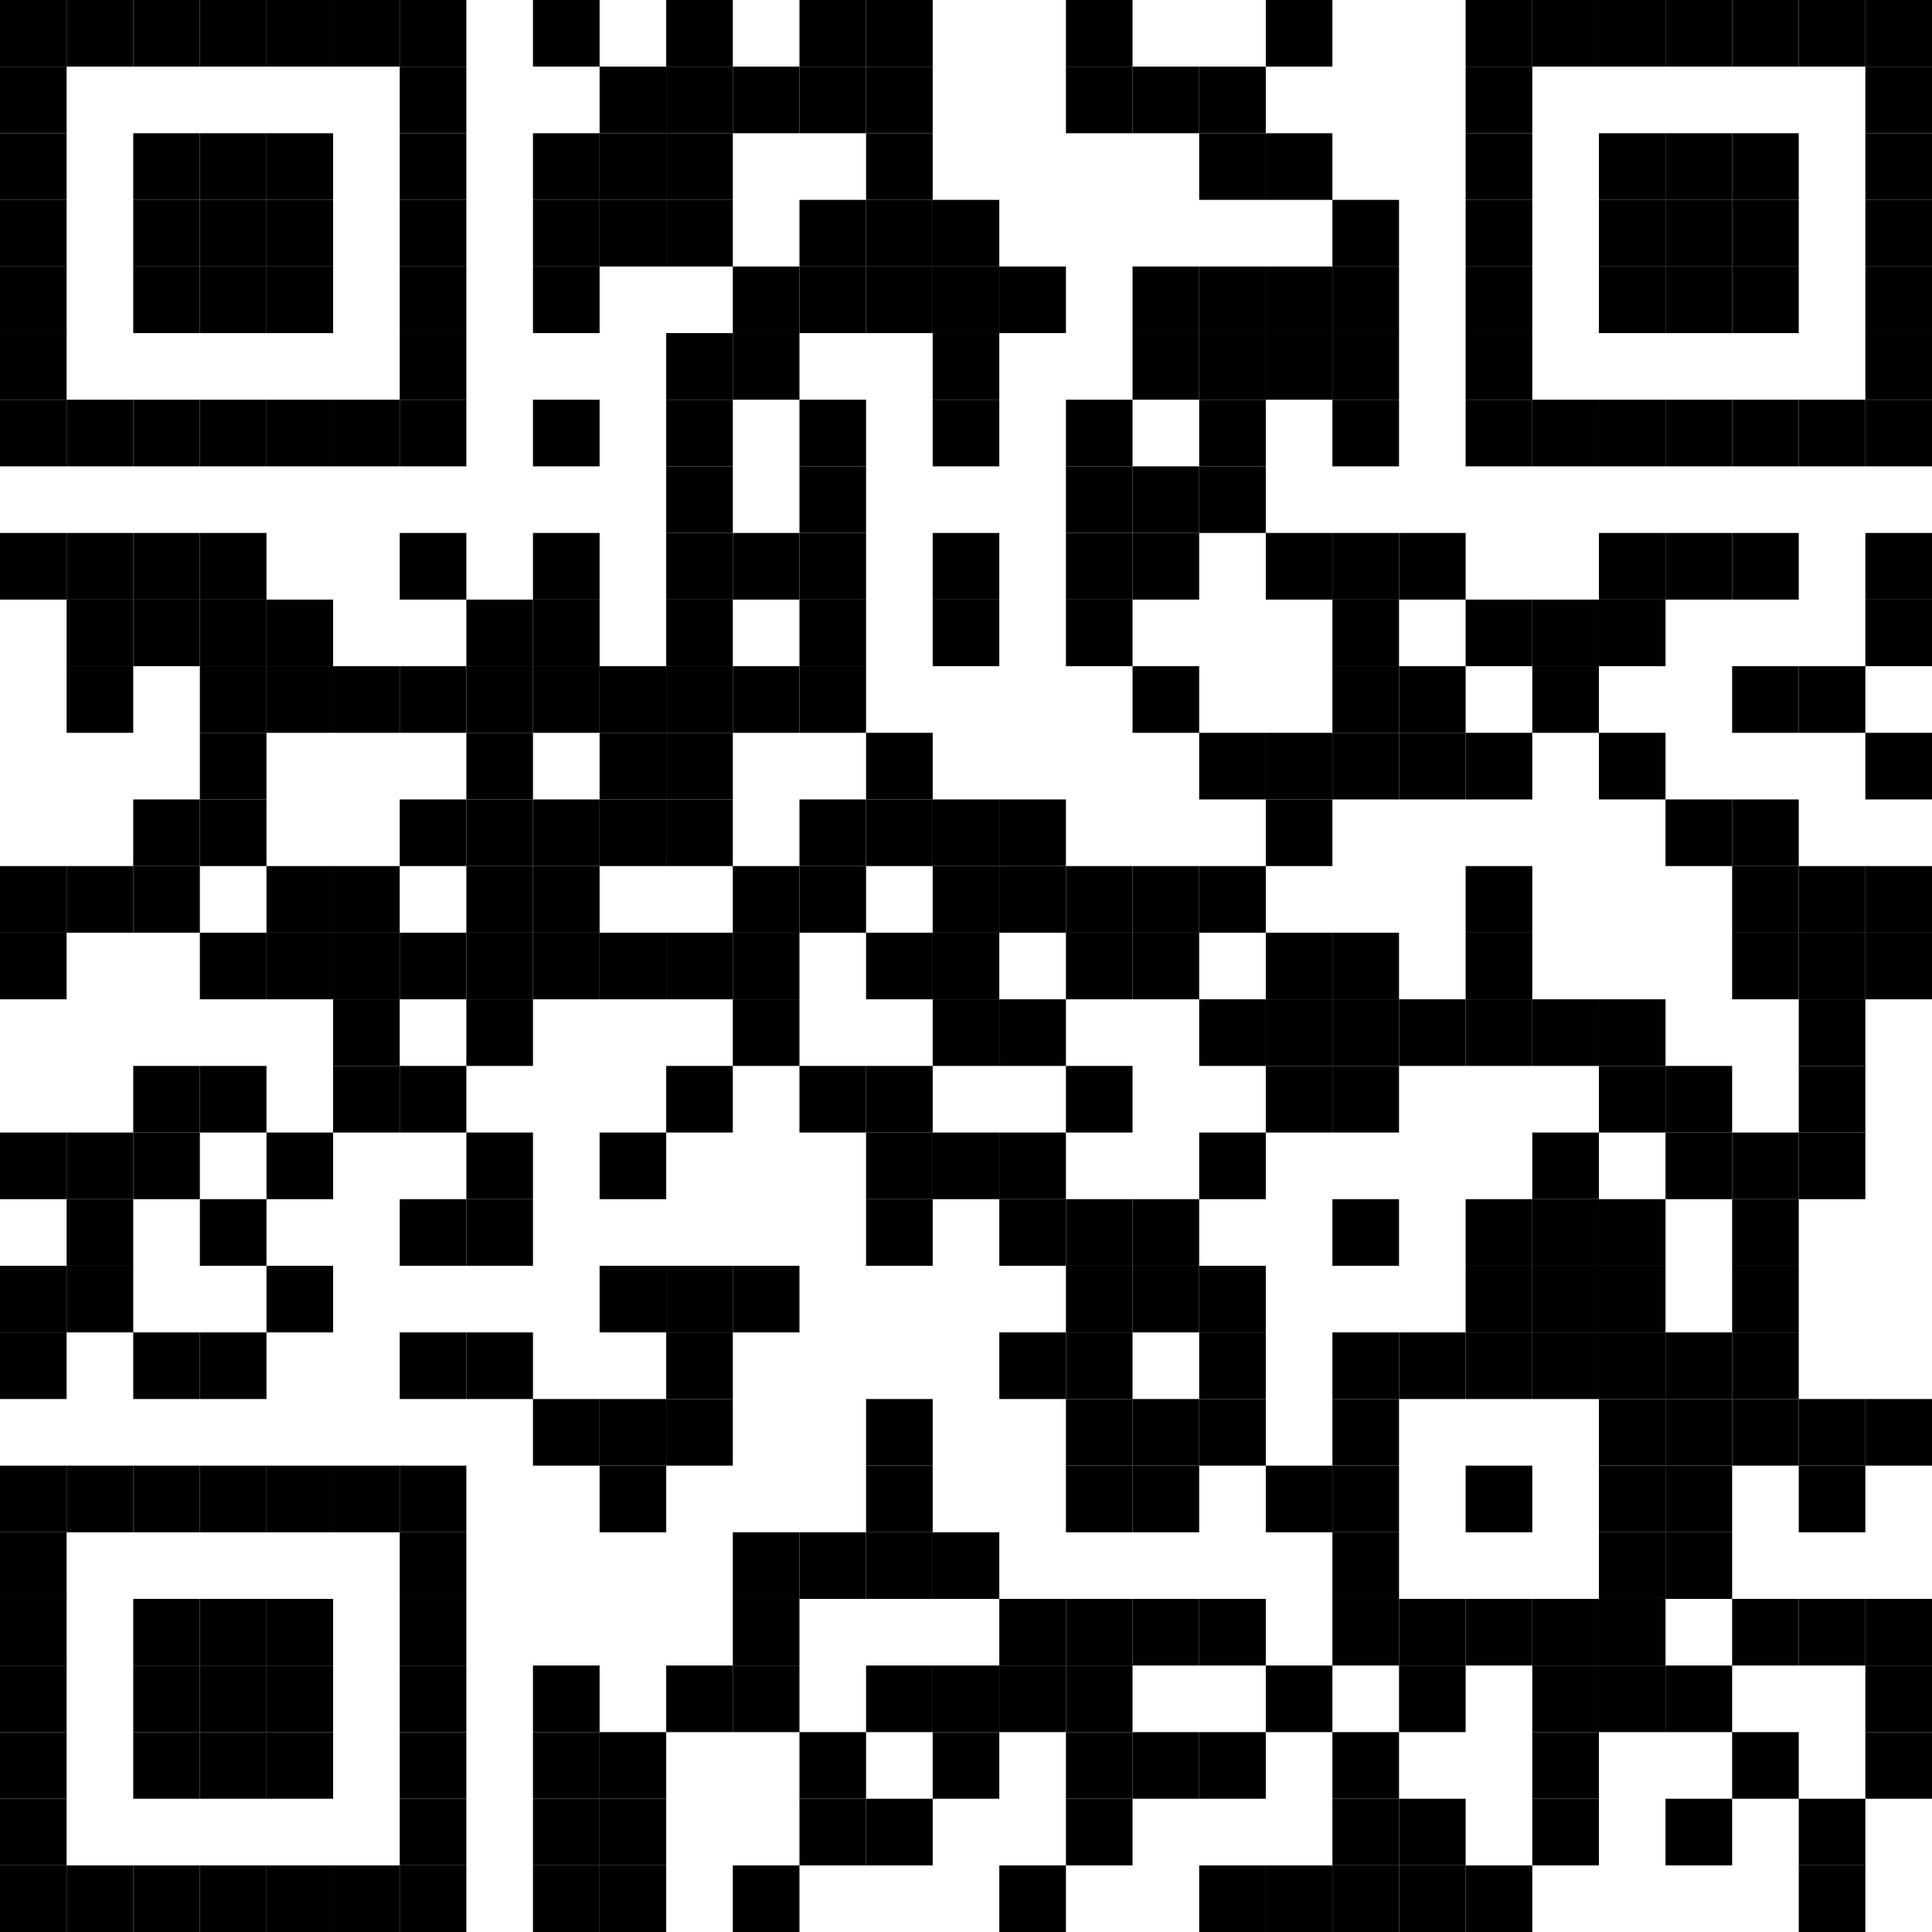 <?xml version="1.0" encoding="UTF-8" standalone="no"?>
<svg
   width="232"
   height="232"
   viewBox="0 0 232 232"
   version="1.1"
   id="svg440"
   sodipodi:docname="github-qr.svg"
   inkscape:version="1.3.2 (091e20ef0f, 2023-11-25)"
   xmlns:inkscape="http://www.inkscape.org/namespaces/inkscape"
   xmlns:sodipodi="http://sodipodi.sourceforge.net/DTD/sodipodi-0.dtd"
   xmlns:xlink="http://www.w3.org/1999/xlink"
   xmlns="http://www.w3.org/2000/svg"
   xmlns:svg="http://www.w3.org/2000/svg">
  <sodipodi:namedview
     id="namedview440"
     pagecolor="#505050"
     bordercolor="#ffffff"
     borderopacity="1"
     inkscape:showpageshadow="0"
     inkscape:pageopacity="0"
     inkscape:pagecheckerboard="1"
     inkscape:deskcolor="#505050"
     inkscape:zoom="3.0316544"
     inkscape:cx="126.82844"
     inkscape:cy="136.22925"
     inkscape:window-width="1896"
     inkscape:window-height="1141"
     inkscape:window-x="0"
     inkscape:window-y="0"
     inkscape:window-maximized="1"
     inkscape:current-layer="svg440" />
  <defs
     id="defs1">
    <rect
       id="p"
       width="8"
       height="8"
       x="0"
       y="0" />
  </defs>
  <g
     fill="#000000"
     id="g439"
     transform="translate(-32,-32)">
    <use
       xlink:href="#p"
       x="32"
       y="32"
       id="use1" />
    <use
       xlink:href="#p"
       x="32"
       y="40"
       id="use2" />
    <use
       xlink:href="#p"
       x="32"
       y="48"
       id="use3" />
    <use
       xlink:href="#p"
       x="32"
       y="56"
       id="use4" />
    <use
       xlink:href="#p"
       x="32"
       y="64"
       id="use5" />
    <use
       xlink:href="#p"
       x="32"
       y="72"
       id="use6" />
    <use
       xlink:href="#p"
       x="32"
       y="80"
       id="use7" />
    <use
       xlink:href="#p"
       x="32"
       y="96"
       id="use8" />
    <use
       xlink:href="#p"
       x="32"
       y="136"
       id="use9" />
    <use
       xlink:href="#p"
       x="32"
       y="144"
       id="use10" />
    <use
       xlink:href="#p"
       x="32"
       y="168"
       id="use11" />
    <use
       xlink:href="#p"
       x="32"
       y="184"
       id="use12" />
    <use
       xlink:href="#p"
       x="32"
       y="192"
       id="use13" />
    <use
       xlink:href="#p"
       x="32"
       y="208"
       id="use14" />
    <use
       xlink:href="#p"
       x="32"
       y="216"
       id="use15" />
    <use
       xlink:href="#p"
       x="32"
       y="224"
       id="use16" />
    <use
       xlink:href="#p"
       x="32"
       y="232"
       id="use17" />
    <use
       xlink:href="#p"
       x="32"
       y="240"
       id="use18" />
    <use
       xlink:href="#p"
       x="32"
       y="248"
       id="use19" />
    <use
       xlink:href="#p"
       x="32"
       y="256"
       id="use20" />
    <use
       xlink:href="#p"
       x="40"
       y="32"
       id="use21" />
    <use
       xlink:href="#p"
       x="40"
       y="80"
       id="use22" />
    <use
       xlink:href="#p"
       x="40"
       y="96"
       id="use23" />
    <use
       xlink:href="#p"
       x="40"
       y="104"
       id="use24" />
    <use
       xlink:href="#p"
       x="40"
       y="112"
       id="use25" />
    <use
       xlink:href="#p"
       x="40"
       y="136"
       id="use26" />
    <use
       xlink:href="#p"
       x="40"
       y="168"
       id="use27" />
    <use
       xlink:href="#p"
       x="40"
       y="176"
       id="use28" />
    <use
       xlink:href="#p"
       x="40"
       y="184"
       id="use29" />
    <use
       xlink:href="#p"
       x="40"
       y="208"
       id="use30" />
    <use
       xlink:href="#p"
       x="40"
       y="256"
       id="use31" />
    <use
       xlink:href="#p"
       x="48"
       y="32"
       id="use32" />
    <use
       xlink:href="#p"
       x="48"
       y="48"
       id="use33" />
    <use
       xlink:href="#p"
       x="48"
       y="56"
       id="use34" />
    <use
       xlink:href="#p"
       x="48"
       y="64"
       id="use35" />
    <use
       xlink:href="#p"
       x="48"
       y="80"
       id="use36" />
    <use
       xlink:href="#p"
       x="48"
       y="96"
       id="use37" />
    <use
       xlink:href="#p"
       x="48"
       y="104"
       id="use38" />
    <use
       xlink:href="#p"
       x="48"
       y="128"
       id="use39" />
    <use
       xlink:href="#p"
       x="48"
       y="136"
       id="use40" />
    <use
       xlink:href="#p"
       x="48"
       y="160"
       id="use41" />
    <use
       xlink:href="#p"
       x="48"
       y="168"
       id="use42" />
    <use
       xlink:href="#p"
       x="48"
       y="192"
       id="use43" />
    <use
       xlink:href="#p"
       x="48"
       y="208"
       id="use44" />
    <use
       xlink:href="#p"
       x="48"
       y="224"
       id="use45" />
    <use
       xlink:href="#p"
       x="48"
       y="232"
       id="use46" />
    <use
       xlink:href="#p"
       x="48"
       y="240"
       id="use47" />
    <use
       xlink:href="#p"
       x="48"
       y="256"
       id="use48" />
    <use
       xlink:href="#p"
       x="56"
       y="32"
       id="use49" />
    <use
       xlink:href="#p"
       x="56"
       y="48"
       id="use50" />
    <use
       xlink:href="#p"
       x="56"
       y="56"
       id="use51" />
    <use
       xlink:href="#p"
       x="56"
       y="64"
       id="use52" />
    <use
       xlink:href="#p"
       x="56"
       y="80"
       id="use53" />
    <use
       xlink:href="#p"
       x="56"
       y="96"
       id="use54" />
    <use
       xlink:href="#p"
       x="56"
       y="104"
       id="use55" />
    <use
       xlink:href="#p"
       x="56"
       y="112"
       id="use56" />
    <use
       xlink:href="#p"
       x="56"
       y="120"
       id="use57" />
    <use
       xlink:href="#p"
       x="56"
       y="128"
       id="use58" />
    <use
       xlink:href="#p"
       x="56"
       y="144"
       id="use59" />
    <use
       xlink:href="#p"
       x="56"
       y="160"
       id="use60" />
    <use
       xlink:href="#p"
       x="56"
       y="176"
       id="use61" />
    <use
       xlink:href="#p"
       x="56"
       y="192"
       id="use62" />
    <use
       xlink:href="#p"
       x="56"
       y="208"
       id="use63" />
    <use
       xlink:href="#p"
       x="56"
       y="224"
       id="use64" />
    <use
       xlink:href="#p"
       x="56"
       y="232"
       id="use65" />
    <use
       xlink:href="#p"
       x="56"
       y="240"
       id="use66" />
    <use
       xlink:href="#p"
       x="56"
       y="256"
       id="use67" />
    <use
       xlink:href="#p"
       x="64"
       y="32"
       id="use68" />
    <use
       xlink:href="#p"
       x="64"
       y="48"
       id="use69" />
    <use
       xlink:href="#p"
       x="64"
       y="56"
       id="use70" />
    <use
       xlink:href="#p"
       x="64"
       y="64"
       id="use71" />
    <use
       xlink:href="#p"
       x="64"
       y="80"
       id="use72" />
    <use
       xlink:href="#p"
       x="64"
       y="104"
       id="use73" />
    <use
       xlink:href="#p"
       x="64"
       y="112"
       id="use74" />
    <use
       xlink:href="#p"
       x="64"
       y="136"
       id="use75" />
    <use
       xlink:href="#p"
       x="64"
       y="144"
       id="use76" />
    <use
       xlink:href="#p"
       x="64"
       y="168"
       id="use77" />
    <use
       xlink:href="#p"
       x="64"
       y="184"
       id="use78" />
    <use
       xlink:href="#p"
       x="64"
       y="208"
       id="use79" />
    <use
       xlink:href="#p"
       x="64"
       y="224"
       id="use80" />
    <use
       xlink:href="#p"
       x="64"
       y="232"
       id="use81" />
    <use
       xlink:href="#p"
       x="64"
       y="240"
       id="use82" />
    <use
       xlink:href="#p"
       x="64"
       y="256"
       id="use83" />
    <use
       xlink:href="#p"
       x="72"
       y="32"
       id="use84" />
    <use
       xlink:href="#p"
       x="72"
       y="80"
       id="use85" />
    <use
       xlink:href="#p"
       x="72"
       y="112"
       id="use86" />
    <use
       xlink:href="#p"
       x="72"
       y="136"
       id="use87" />
    <use
       xlink:href="#p"
       x="72"
       y="144"
       id="use88" />
    <use
       xlink:href="#p"
       x="72"
       y="152"
       id="use89" />
    <use
       xlink:href="#p"
       x="72"
       y="160"
       id="use90" />
    <use
       xlink:href="#p"
       x="72"
       y="208"
       id="use91" />
    <use
       xlink:href="#p"
       x="72"
       y="256"
       id="use92" />
    <use
       xlink:href="#p"
       x="80"
       y="32"
       id="use93" />
    <use
       xlink:href="#p"
       x="80"
       y="40"
       id="use94" />
    <use
       xlink:href="#p"
       x="80"
       y="48"
       id="use95" />
    <use
       xlink:href="#p"
       x="80"
       y="56"
       id="use96" />
    <use
       xlink:href="#p"
       x="80"
       y="64"
       id="use97" />
    <use
       xlink:href="#p"
       x="80"
       y="72"
       id="use98" />
    <use
       xlink:href="#p"
       x="80"
       y="80"
       id="use99" />
    <use
       xlink:href="#p"
       x="80"
       y="96"
       id="use100" />
    <use
       xlink:href="#p"
       x="80"
       y="112"
       id="use101" />
    <use
       xlink:href="#p"
       x="80"
       y="128"
       id="use102" />
    <use
       xlink:href="#p"
       x="80"
       y="144"
       id="use103" />
    <use
       xlink:href="#p"
       x="80"
       y="160"
       id="use104" />
    <use
       xlink:href="#p"
       x="80"
       y="176"
       id="use105" />
    <use
       xlink:href="#p"
       x="80"
       y="192"
       id="use106" />
    <use
       xlink:href="#p"
       x="80"
       y="208"
       id="use107" />
    <use
       xlink:href="#p"
       x="80"
       y="216"
       id="use108" />
    <use
       xlink:href="#p"
       x="80"
       y="224"
       id="use109" />
    <use
       xlink:href="#p"
       x="80"
       y="232"
       id="use110" />
    <use
       xlink:href="#p"
       x="80"
       y="240"
       id="use111" />
    <use
       xlink:href="#p"
       x="80"
       y="248"
       id="use112" />
    <use
       xlink:href="#p"
       x="80"
       y="256"
       id="use113" />
    <use
       xlink:href="#p"
       x="88"
       y="104"
       id="use114" />
    <use
       xlink:href="#p"
       x="88"
       y="112"
       id="use115" />
    <use
       xlink:href="#p"
       x="88"
       y="120"
       id="use116" />
    <use
       xlink:href="#p"
       x="88"
       y="128"
       id="use117" />
    <use
       xlink:href="#p"
       x="88"
       y="136"
       id="use118" />
    <use
       xlink:href="#p"
       x="88"
       y="144"
       id="use119" />
    <use
       xlink:href="#p"
       x="88"
       y="152"
       id="use120" />
    <use
       xlink:href="#p"
       x="88"
       y="168"
       id="use121" />
    <use
       xlink:href="#p"
       x="88"
       y="176"
       id="use122" />
    <use
       xlink:href="#p"
       x="88"
       y="192"
       id="use123" />
    <use
       xlink:href="#p"
       x="96"
       y="32"
       id="use124" />
    <use
       xlink:href="#p"
       x="96"
       y="48"
       id="use125" />
    <use
       xlink:href="#p"
       x="96"
       y="56"
       id="use126" />
    <use
       xlink:href="#p"
       x="96"
       y="64"
       id="use127" />
    <use
       xlink:href="#p"
       x="96"
       y="80"
       id="use128" />
    <use
       xlink:href="#p"
       x="96"
       y="96"
       id="use129" />
    <use
       xlink:href="#p"
       x="96"
       y="104"
       id="use130" />
    <use
       xlink:href="#p"
       x="96"
       y="112"
       id="use131" />
    <use
       xlink:href="#p"
       x="96"
       y="128"
       id="use132" />
    <use
       xlink:href="#p"
       x="96"
       y="136"
       id="use133" />
    <use
       xlink:href="#p"
       x="96"
       y="144"
       id="use134" />
    <use
       xlink:href="#p"
       x="96"
       y="200"
       id="use135" />
    <use
       xlink:href="#p"
       x="96"
       y="232"
       id="use136" />
    <use
       xlink:href="#p"
       x="96"
       y="240"
       id="use137" />
    <use
       xlink:href="#p"
       x="96"
       y="248"
       id="use138" />
    <use
       xlink:href="#p"
       x="96"
       y="256"
       id="use139" />
    <use
       xlink:href="#p"
       x="104"
       y="40"
       id="use140" />
    <use
       xlink:href="#p"
       x="104"
       y="48"
       id="use141" />
    <use
       xlink:href="#p"
       x="104"
       y="56"
       id="use142" />
    <use
       xlink:href="#p"
       x="104"
       y="112"
       id="use143" />
    <use
       xlink:href="#p"
       x="104"
       y="120"
       id="use144" />
    <use
       xlink:href="#p"
       x="104"
       y="128"
       id="use145" />
    <use
       xlink:href="#p"
       x="104"
       y="144"
       id="use146" />
    <use
       xlink:href="#p"
       x="104"
       y="168"
       id="use147" />
    <use
       xlink:href="#p"
       x="104"
       y="184"
       id="use148" />
    <use
       xlink:href="#p"
       x="104"
       y="200"
       id="use149" />
    <use
       xlink:href="#p"
       x="104"
       y="208"
       id="use150" />
    <use
       xlink:href="#p"
       x="104"
       y="240"
       id="use151" />
    <use
       xlink:href="#p"
       x="104"
       y="248"
       id="use152" />
    <use
       xlink:href="#p"
       x="104"
       y="256"
       id="use153" />
    <use
       xlink:href="#p"
       x="112"
       y="32"
       id="use154" />
    <use
       xlink:href="#p"
       x="112"
       y="40"
       id="use155" />
    <use
       xlink:href="#p"
       x="112"
       y="48"
       id="use156" />
    <use
       xlink:href="#p"
       x="112"
       y="56"
       id="use157" />
    <use
       xlink:href="#p"
       x="112"
       y="72"
       id="use158" />
    <use
       xlink:href="#p"
       x="112"
       y="80"
       id="use159" />
    <use
       xlink:href="#p"
       x="112"
       y="88"
       id="use160" />
    <use
       xlink:href="#p"
       x="112"
       y="96"
       id="use161" />
    <use
       xlink:href="#p"
       x="112"
       y="104"
       id="use162" />
    <use
       xlink:href="#p"
       x="112"
       y="112"
       id="use163" />
    <use
       xlink:href="#p"
       x="112"
       y="120"
       id="use164" />
    <use
       xlink:href="#p"
       x="112"
       y="128"
       id="use165" />
    <use
       xlink:href="#p"
       x="112"
       y="144"
       id="use166" />
    <use
       xlink:href="#p"
       x="112"
       y="160"
       id="use167" />
    <use
       xlink:href="#p"
       x="112"
       y="184"
       id="use168" />
    <use
       xlink:href="#p"
       x="112"
       y="192"
       id="use169" />
    <use
       xlink:href="#p"
       x="112"
       y="200"
       id="use170" />
    <use
       xlink:href="#p"
       x="112"
       y="232"
       id="use171" />
    <use
       xlink:href="#p"
       x="120"
       y="40"
       id="use172" />
    <use
       xlink:href="#p"
       x="120"
       y="64"
       id="use173" />
    <use
       xlink:href="#p"
       x="120"
       y="72"
       id="use174" />
    <use
       xlink:href="#p"
       x="120"
       y="96"
       id="use175" />
    <use
       xlink:href="#p"
       x="120"
       y="112"
       id="use176" />
    <use
       xlink:href="#p"
       x="120"
       y="136"
       id="use177" />
    <use
       xlink:href="#p"
       x="120"
       y="144"
       id="use178" />
    <use
       xlink:href="#p"
       x="120"
       y="152"
       id="use179" />
    <use
       xlink:href="#p"
       x="120"
       y="184"
       id="use180" />
    <use
       xlink:href="#p"
       x="120"
       y="216"
       id="use181" />
    <use
       xlink:href="#p"
       x="120"
       y="224"
       id="use182" />
    <use
       xlink:href="#p"
       x="120"
       y="232"
       id="use183" />
    <use
       xlink:href="#p"
       x="120"
       y="256"
       id="use184" />
    <use
       xlink:href="#p"
       x="128"
       y="32"
       id="use185" />
    <use
       xlink:href="#p"
       x="128"
       y="40"
       id="use186" />
    <use
       xlink:href="#p"
       x="128"
       y="56"
       id="use187" />
    <use
       xlink:href="#p"
       x="128"
       y="64"
       id="use188" />
    <use
       xlink:href="#p"
       x="128"
       y="80"
       id="use189" />
    <use
       xlink:href="#p"
       x="128"
       y="88"
       id="use190" />
    <use
       xlink:href="#p"
       x="128"
       y="96"
       id="use191" />
    <use
       xlink:href="#p"
       x="128"
       y="104"
       id="use192" />
    <use
       xlink:href="#p"
       x="128"
       y="112"
       id="use193" />
    <use
       xlink:href="#p"
       x="128"
       y="128"
       id="use194" />
    <use
       xlink:href="#p"
       x="128"
       y="136"
       id="use195" />
    <use
       xlink:href="#p"
       x="128"
       y="160"
       id="use196" />
    <use
       xlink:href="#p"
       x="128"
       y="216"
       id="use197" />
    <use
       xlink:href="#p"
       x="128"
       y="240"
       id="use198" />
    <use
       xlink:href="#p"
       x="128"
       y="248"
       id="use199" />
    <use
       xlink:href="#p"
       x="136"
       y="32"
       id="use200" />
    <use
       xlink:href="#p"
       x="136"
       y="40"
       id="use201" />
    <use
       xlink:href="#p"
       x="136"
       y="48"
       id="use202" />
    <use
       xlink:href="#p"
       x="136"
       y="56"
       id="use203" />
    <use
       xlink:href="#p"
       x="136"
       y="64"
       id="use204" />
    <use
       xlink:href="#p"
       x="136"
       y="120"
       id="use205" />
    <use
       xlink:href="#p"
       x="136"
       y="128"
       id="use206" />
    <use
       xlink:href="#p"
       x="136"
       y="144"
       id="use207" />
    <use
       xlink:href="#p"
       x="136"
       y="160"
       id="use208" />
    <use
       xlink:href="#p"
       x="136"
       y="168"
       id="use209" />
    <use
       xlink:href="#p"
       x="136"
       y="176"
       id="use210" />
    <use
       xlink:href="#p"
       x="136"
       y="200"
       id="use211" />
    <use
       xlink:href="#p"
       x="136"
       y="208"
       id="use212" />
    <use
       xlink:href="#p"
       x="136"
       y="216"
       id="use213" />
    <use
       xlink:href="#p"
       x="136"
       y="232"
       id="use214" />
    <use
       xlink:href="#p"
       x="136"
       y="248"
       id="use215" />
    <use
       xlink:href="#p"
       x="144"
       y="56"
       id="use216" />
    <use
       xlink:href="#p"
       x="144"
       y="64"
       id="use217" />
    <use
       xlink:href="#p"
       x="144"
       y="72"
       id="use218" />
    <use
       xlink:href="#p"
       x="144"
       y="80"
       id="use219" />
    <use
       xlink:href="#p"
       x="144"
       y="96"
       id="use220" />
    <use
       xlink:href="#p"
       x="144"
       y="104"
       id="use221" />
    <use
       xlink:href="#p"
       x="144"
       y="128"
       id="use222" />
    <use
       xlink:href="#p"
       x="144"
       y="136"
       id="use223" />
    <use
       xlink:href="#p"
       x="144"
       y="144"
       id="use224" />
    <use
       xlink:href="#p"
       x="144"
       y="152"
       id="use225" />
    <use
       xlink:href="#p"
       x="144"
       y="168"
       id="use226" />
    <use
       xlink:href="#p"
       x="144"
       y="216"
       id="use227" />
    <use
       xlink:href="#p"
       x="144"
       y="232"
       id="use228" />
    <use
       xlink:href="#p"
       x="144"
       y="240"
       id="use229" />
    <use
       xlink:href="#p"
       x="152"
       y="64"
       id="use230" />
    <use
       xlink:href="#p"
       x="152"
       y="128"
       id="use231" />
    <use
       xlink:href="#p"
       x="152"
       y="136"
       id="use232" />
    <use
       xlink:href="#p"
       x="152"
       y="152"
       id="use233" />
    <use
       xlink:href="#p"
       x="152"
       y="168"
       id="use234" />
    <use
       xlink:href="#p"
       x="152"
       y="176"
       id="use235" />
    <use
       xlink:href="#p"
       x="152"
       y="192"
       id="use236" />
    <use
       xlink:href="#p"
       x="152"
       y="224"
       id="use237" />
    <use
       xlink:href="#p"
       x="152"
       y="232"
       id="use238" />
    <use
       xlink:href="#p"
       x="152"
       y="256"
       id="use239" />
    <use
       xlink:href="#p"
       x="160"
       y="32"
       id="use240" />
    <use
       xlink:href="#p"
       x="160"
       y="40"
       id="use241" />
    <use
       xlink:href="#p"
       x="160"
       y="80"
       id="use242" />
    <use
       xlink:href="#p"
       x="160"
       y="88"
       id="use243" />
    <use
       xlink:href="#p"
       x="160"
       y="96"
       id="use244" />
    <use
       xlink:href="#p"
       x="160"
       y="104"
       id="use245" />
    <use
       xlink:href="#p"
       x="160"
       y="136"
       id="use246" />
    <use
       xlink:href="#p"
       x="160"
       y="144"
       id="use247" />
    <use
       xlink:href="#p"
       x="160"
       y="160"
       id="use248" />
    <use
       xlink:href="#p"
       x="160"
       y="176"
       id="use249" />
    <use
       xlink:href="#p"
       x="160"
       y="184"
       id="use250" />
    <use
       xlink:href="#p"
       x="160"
       y="192"
       id="use251" />
    <use
       xlink:href="#p"
       x="160"
       y="200"
       id="use252" />
    <use
       xlink:href="#p"
       x="160"
       y="208"
       id="use253" />
    <use
       xlink:href="#p"
       x="160"
       y="224"
       id="use254" />
    <use
       xlink:href="#p"
       x="160"
       y="232"
       id="use255" />
    <use
       xlink:href="#p"
       x="160"
       y="240"
       id="use256" />
    <use
       xlink:href="#p"
       x="160"
       y="248"
       id="use257" />
    <use
       xlink:href="#p"
       x="168"
       y="40"
       id="use258" />
    <use
       xlink:href="#p"
       x="168"
       y="64"
       id="use259" />
    <use
       xlink:href="#p"
       x="168"
       y="72"
       id="use260" />
    <use
       xlink:href="#p"
       x="168"
       y="88"
       id="use261" />
    <use
       xlink:href="#p"
       x="168"
       y="96"
       id="use262" />
    <use
       xlink:href="#p"
       x="168"
       y="112"
       id="use263" />
    <use
       xlink:href="#p"
       x="168"
       y="136"
       id="use264" />
    <use
       xlink:href="#p"
       x="168"
       y="144"
       id="use265" />
    <use
       xlink:href="#p"
       x="168"
       y="176"
       id="use266" />
    <use
       xlink:href="#p"
       x="168"
       y="184"
       id="use267" />
    <use
       xlink:href="#p"
       x="168"
       y="200"
       id="use268" />
    <use
       xlink:href="#p"
       x="168"
       y="208"
       id="use269" />
    <use
       xlink:href="#p"
       x="168"
       y="224"
       id="use270" />
    <use
       xlink:href="#p"
       x="168"
       y="240"
       id="use271" />
    <use
       xlink:href="#p"
       x="176"
       y="40"
       id="use272" />
    <use
       xlink:href="#p"
       x="176"
       y="48"
       id="use273" />
    <use
       xlink:href="#p"
       x="176"
       y="64"
       id="use274" />
    <use
       xlink:href="#p"
       x="176"
       y="72"
       id="use275" />
    <use
       xlink:href="#p"
       x="176"
       y="80"
       id="use276" />
    <use
       xlink:href="#p"
       x="176"
       y="88"
       id="use277" />
    <use
       xlink:href="#p"
       x="176"
       y="120"
       id="use278" />
    <use
       xlink:href="#p"
       x="176"
       y="136"
       id="use279" />
    <use
       xlink:href="#p"
       x="176"
       y="152"
       id="use280" />
    <use
       xlink:href="#p"
       x="176"
       y="168"
       id="use281" />
    <use
       xlink:href="#p"
       x="176"
       y="184"
       id="use282" />
    <use
       xlink:href="#p"
       x="176"
       y="192"
       id="use283" />
    <use
       xlink:href="#p"
       x="176"
       y="200"
       id="use284" />
    <use
       xlink:href="#p"
       x="176"
       y="224"
       id="use285" />
    <use
       xlink:href="#p"
       x="176"
       y="240"
       id="use286" />
    <use
       xlink:href="#p"
       x="176"
       y="256"
       id="use287" />
    <use
       xlink:href="#p"
       x="184"
       y="32"
       id="use288" />
    <use
       xlink:href="#p"
       x="184"
       y="48"
       id="use289" />
    <use
       xlink:href="#p"
       x="184"
       y="64"
       id="use290" />
    <use
       xlink:href="#p"
       x="184"
       y="72"
       id="use291" />
    <use
       xlink:href="#p"
       x="184"
       y="96"
       id="use292" />
    <use
       xlink:href="#p"
       x="184"
       y="120"
       id="use293" />
    <use
       xlink:href="#p"
       x="184"
       y="128"
       id="use294" />
    <use
       xlink:href="#p"
       x="184"
       y="144"
       id="use295" />
    <use
       xlink:href="#p"
       x="184"
       y="152"
       id="use296" />
    <use
       xlink:href="#p"
       x="184"
       y="160"
       id="use297" />
    <use
       xlink:href="#p"
       x="184"
       y="208"
       id="use298" />
    <use
       xlink:href="#p"
       x="184"
       y="232"
       id="use299" />
    <use
       xlink:href="#p"
       x="184"
       y="256"
       id="use300" />
    <use
       xlink:href="#p"
       x="192"
       y="56"
       id="use301" />
    <use
       xlink:href="#p"
       x="192"
       y="64"
       id="use302" />
    <use
       xlink:href="#p"
       x="192"
       y="72"
       id="use303" />
    <use
       xlink:href="#p"
       x="192"
       y="80"
       id="use304" />
    <use
       xlink:href="#p"
       x="192"
       y="96"
       id="use305" />
    <use
       xlink:href="#p"
       x="192"
       y="104"
       id="use306" />
    <use
       xlink:href="#p"
       x="192"
       y="112"
       id="use307" />
    <use
       xlink:href="#p"
       x="192"
       y="120"
       id="use308" />
    <use
       xlink:href="#p"
       x="192"
       y="144"
       id="use309" />
    <use
       xlink:href="#p"
       x="192"
       y="152"
       id="use310" />
    <use
       xlink:href="#p"
       x="192"
       y="160"
       id="use311" />
    <use
       xlink:href="#p"
       x="192"
       y="176"
       id="use312" />
    <use
       xlink:href="#p"
       x="192"
       y="192"
       id="use313" />
    <use
       xlink:href="#p"
       x="192"
       y="200"
       id="use314" />
    <use
       xlink:href="#p"
       x="192"
       y="208"
       id="use315" />
    <use
       xlink:href="#p"
       x="192"
       y="216"
       id="use316" />
    <use
       xlink:href="#p"
       x="192"
       y="224"
       id="use317" />
    <use
       xlink:href="#p"
       x="192"
       y="240"
       id="use318" />
    <use
       xlink:href="#p"
       x="192"
       y="248"
       id="use319" />
    <use
       xlink:href="#p"
       x="192"
       y="256"
       id="use320" />
    <use
       xlink:href="#p"
       x="200"
       y="96"
       id="use321" />
    <use
       xlink:href="#p"
       x="200"
       y="112"
       id="use322" />
    <use
       xlink:href="#p"
       x="200"
       y="120"
       id="use323" />
    <use
       xlink:href="#p"
       x="200"
       y="152"
       id="use324" />
    <use
       xlink:href="#p"
       x="200"
       y="192"
       id="use325" />
    <use
       xlink:href="#p"
       x="200"
       y="224"
       id="use326" />
    <use
       xlink:href="#p"
       x="200"
       y="232"
       id="use327" />
    <use
       xlink:href="#p"
       x="200"
       y="248"
       id="use328" />
    <use
       xlink:href="#p"
       x="200"
       y="256"
       id="use329" />
    <use
       xlink:href="#p"
       x="208"
       y="32"
       id="use330" />
    <use
       xlink:href="#p"
       x="208"
       y="40"
       id="use331" />
    <use
       xlink:href="#p"
       x="208"
       y="48"
       id="use332" />
    <use
       xlink:href="#p"
       x="208"
       y="56"
       id="use333" />
    <use
       xlink:href="#p"
       x="208"
       y="64"
       id="use334" />
    <use
       xlink:href="#p"
       x="208"
       y="72"
       id="use335" />
    <use
       xlink:href="#p"
       x="208"
       y="80"
       id="use336" />
    <use
       xlink:href="#p"
       x="208"
       y="104"
       id="use337" />
    <use
       xlink:href="#p"
       x="208"
       y="120"
       id="use338" />
    <use
       xlink:href="#p"
       x="208"
       y="136"
       id="use339" />
    <use
       xlink:href="#p"
       x="208"
       y="144"
       id="use340" />
    <use
       xlink:href="#p"
       x="208"
       y="152"
       id="use341" />
    <use
       xlink:href="#p"
       x="208"
       y="176"
       id="use342" />
    <use
       xlink:href="#p"
       x="208"
       y="184"
       id="use343" />
    <use
       xlink:href="#p"
       x="208"
       y="192"
       id="use344" />
    <use
       xlink:href="#p"
       x="208"
       y="208"
       id="use345" />
    <use
       xlink:href="#p"
       x="208"
       y="224"
       id="use346" />
    <use
       xlink:href="#p"
       x="208"
       y="256"
       id="use347" />
    <use
       xlink:href="#p"
       x="216"
       y="32"
       id="use348" />
    <use
       xlink:href="#p"
       x="216"
       y="80"
       id="use349" />
    <use
       xlink:href="#p"
       x="216"
       y="104"
       id="use350" />
    <use
       xlink:href="#p"
       x="216"
       y="112"
       id="use351" />
    <use
       xlink:href="#p"
       x="216"
       y="152"
       id="use352" />
    <use
       xlink:href="#p"
       x="216"
       y="168"
       id="use353" />
    <use
       xlink:href="#p"
       x="216"
       y="176"
       id="use354" />
    <use
       xlink:href="#p"
       x="216"
       y="184"
       id="use355" />
    <use
       xlink:href="#p"
       x="216"
       y="192"
       id="use356" />
    <use
       xlink:href="#p"
       x="216"
       y="224"
       id="use357" />
    <use
       xlink:href="#p"
       x="216"
       y="232"
       id="use358" />
    <use
       xlink:href="#p"
       x="216"
       y="240"
       id="use359" />
    <use
       xlink:href="#p"
       x="216"
       y="248"
       id="use360" />
    <use
       xlink:href="#p"
       x="224"
       y="32"
       id="use361" />
    <use
       xlink:href="#p"
       x="224"
       y="48"
       id="use362" />
    <use
       xlink:href="#p"
       x="224"
       y="56"
       id="use363" />
    <use
       xlink:href="#p"
       x="224"
       y="64"
       id="use364" />
    <use
       xlink:href="#p"
       x="224"
       y="80"
       id="use365" />
    <use
       xlink:href="#p"
       x="224"
       y="96"
       id="use366" />
    <use
       xlink:href="#p"
       x="224"
       y="104"
       id="use367" />
    <use
       xlink:href="#p"
       x="224"
       y="120"
       id="use368" />
    <use
       xlink:href="#p"
       x="224"
       y="152"
       id="use369" />
    <use
       xlink:href="#p"
       x="224"
       y="160"
       id="use370" />
    <use
       xlink:href="#p"
       x="224"
       y="176"
       id="use371" />
    <use
       xlink:href="#p"
       x="224"
       y="184"
       id="use372" />
    <use
       xlink:href="#p"
       x="224"
       y="192"
       id="use373" />
    <use
       xlink:href="#p"
       x="224"
       y="200"
       id="use374" />
    <use
       xlink:href="#p"
       x="224"
       y="208"
       id="use375" />
    <use
       xlink:href="#p"
       x="224"
       y="216"
       id="use376" />
    <use
       xlink:href="#p"
       x="224"
       y="224"
       id="use377" />
    <use
       xlink:href="#p"
       x="224"
       y="232"
       id="use378" />
    <use
       xlink:href="#p"
       x="232"
       y="32"
       id="use379" />
    <use
       xlink:href="#p"
       x="232"
       y="48"
       id="use380" />
    <use
       xlink:href="#p"
       x="232"
       y="56"
       id="use381" />
    <use
       xlink:href="#p"
       x="232"
       y="64"
       id="use382" />
    <use
       xlink:href="#p"
       x="232"
       y="80"
       id="use383" />
    <use
       xlink:href="#p"
       x="232"
       y="96"
       id="use384" />
    <use
       xlink:href="#p"
       x="232"
       y="128"
       id="use385" />
    <use
       xlink:href="#p"
       x="232"
       y="160"
       id="use386" />
    <use
       xlink:href="#p"
       x="232"
       y="168"
       id="use387" />
    <use
       xlink:href="#p"
       x="232"
       y="192"
       id="use388" />
    <use
       xlink:href="#p"
       x="232"
       y="200"
       id="use389" />
    <use
       xlink:href="#p"
       x="232"
       y="208"
       id="use390" />
    <use
       xlink:href="#p"
       x="232"
       y="216"
       id="use391" />
    <use
       xlink:href="#p"
       x="232"
       y="232"
       id="use392" />
    <use
       xlink:href="#p"
       x="232"
       y="248"
       id="use393" />
    <use
       xlink:href="#p"
       x="240"
       y="32"
       id="use394" />
    <use
       xlink:href="#p"
       x="240"
       y="48"
       id="use395" />
    <use
       xlink:href="#p"
       x="240"
       y="56"
       id="use396" />
    <use
       xlink:href="#p"
       x="240"
       y="64"
       id="use397" />
    <use
       xlink:href="#p"
       x="240"
       y="80"
       id="use398" />
    <use
       xlink:href="#p"
       x="240"
       y="96"
       id="use399" />
    <use
       xlink:href="#p"
       x="240"
       y="112"
       id="use400" />
    <use
       xlink:href="#p"
       x="240"
       y="128"
       id="use401" />
    <use
       xlink:href="#p"
       x="240"
       y="136"
       id="use402" />
    <use
       xlink:href="#p"
       x="240"
       y="144"
       id="use403" />
    <use
       xlink:href="#p"
       x="240"
       y="168"
       id="use404" />
    <use
       xlink:href="#p"
       x="240"
       y="176"
       id="use405" />
    <use
       xlink:href="#p"
       x="240"
       y="184"
       id="use406" />
    <use
       xlink:href="#p"
       x="240"
       y="192"
       id="use407" />
    <use
       xlink:href="#p"
       x="240"
       y="200"
       id="use408" />
    <use
       xlink:href="#p"
       x="240"
       y="224"
       id="use409" />
    <use
       xlink:href="#p"
       x="240"
       y="240"
       id="use410" />
    <use
       xlink:href="#p"
       x="248"
       y="32"
       id="use411" />
    <use
       xlink:href="#p"
       x="248"
       y="80"
       id="use412" />
    <use
       xlink:href="#p"
       x="248"
       y="112"
       id="use413" />
    <use
       xlink:href="#p"
       x="248"
       y="136"
       id="use414" />
    <use
       xlink:href="#p"
       x="248"
       y="144"
       id="use415" />
    <use
       xlink:href="#p"
       x="248"
       y="152"
       id="use416" />
    <use
       xlink:href="#p"
       x="248"
       y="160"
       id="use417" />
    <use
       xlink:href="#p"
       x="248"
       y="168"
       id="use418" />
    <use
       xlink:href="#p"
       x="248"
       y="200"
       id="use419" />
    <use
       xlink:href="#p"
       x="248"
       y="208"
       id="use420" />
    <use
       xlink:href="#p"
       x="248"
       y="224"
       id="use421" />
    <use
       xlink:href="#p"
       x="248"
       y="248"
       id="use422" />
    <use
       xlink:href="#p"
       x="248"
       y="256"
       id="use423" />
    <use
       xlink:href="#p"
       x="256"
       y="32"
       id="use424" />
    <use
       xlink:href="#p"
       x="256"
       y="40"
       id="use425" />
    <use
       xlink:href="#p"
       x="256"
       y="48"
       id="use426" />
    <use
       xlink:href="#p"
       x="256"
       y="56"
       id="use427" />
    <use
       xlink:href="#p"
       x="256"
       y="64"
       id="use428" />
    <use
       xlink:href="#p"
       x="256"
       y="72"
       id="use429" />
    <use
       xlink:href="#p"
       x="256"
       y="80"
       id="use430" />
    <use
       xlink:href="#p"
       x="256"
       y="96"
       id="use431" />
    <use
       xlink:href="#p"
       x="256"
       y="104"
       id="use432" />
    <use
       xlink:href="#p"
       x="256"
       y="120"
       id="use433" />
    <use
       xlink:href="#p"
       x="256"
       y="136"
       id="use434" />
    <use
       xlink:href="#p"
       x="256"
       y="144"
       id="use435" />
    <use
       xlink:href="#p"
       x="256"
       y="200"
       id="use436" />
    <use
       xlink:href="#p"
       x="256"
       y="224"
       id="use437" />
    <use
       xlink:href="#p"
       x="256"
       y="232"
       id="use438" />
    <use
       xlink:href="#p"
       x="256"
       y="240"
       id="use439" />
  </g>
  <g
     id="g440"
     transform="translate(-32,-32)" />
</svg>
